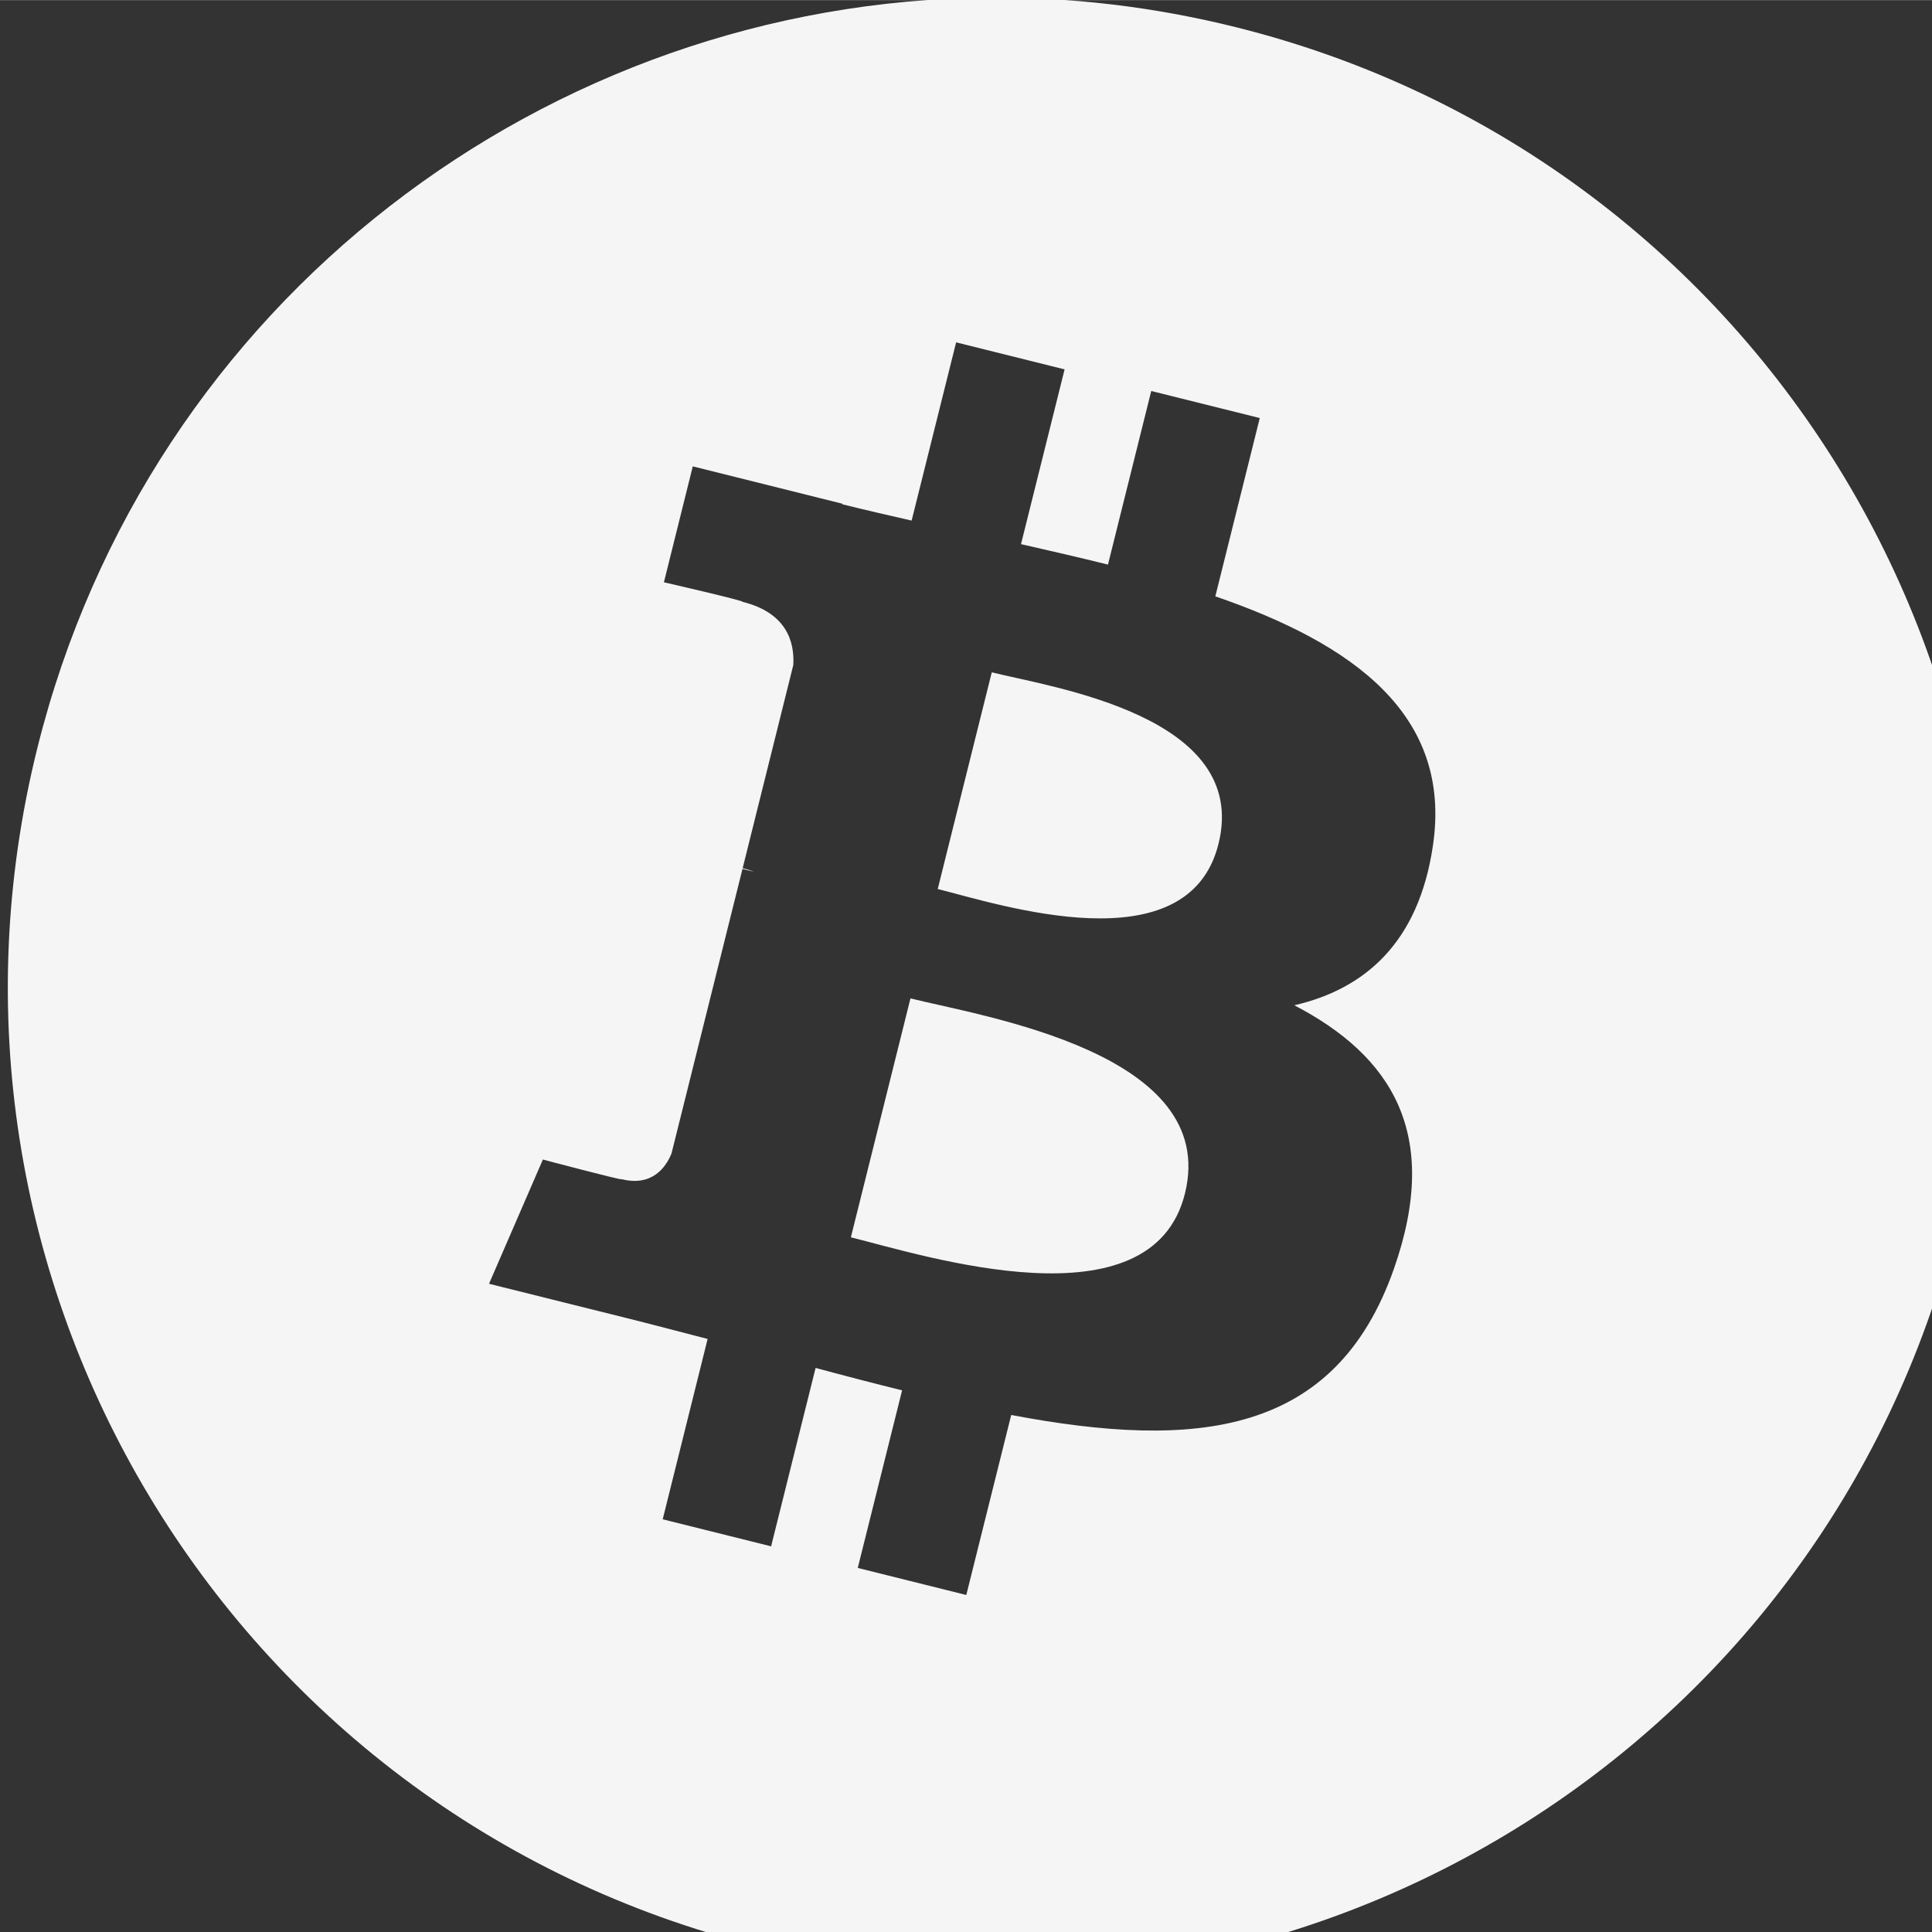 <?xml version="1.0" encoding="UTF-8" standalone="no"?>
<svg
   xmlns:dc="http://purl.org/dc/elements/1.1/"
   xmlns:cc="http://creativecommons.org/ns#"
   xmlns:rdf="http://www.w3.org/1999/02/22-rdf-syntax-ns#"
   xmlns:svg="http://www.w3.org/2000/svg"
   xmlns="http://www.w3.org/2000/svg"
   xmlns:sodipodi="http://sodipodi.sourceforge.net/DTD/sodipodi-0.dtd"
   xmlns:inkscape="http://www.inkscape.org/namespaces/inkscape"
   version="1.1"
   width="511.945"
   height="512.006"
   viewBox="0 0 1 1"
   preserveAspectRatio="xMidYMid"
   id="svg2"
   inkscape:version="1.0.2 (394de47547, 2021-03-26)"
   sodipodi:docname="bitcoin.svg">
  <rect x="0" y="0" width="1" height="1" fill="#333333" stroke="none"/>
  <sodipodi:namedview
     pagecolor="#ffffff"
     bordercolor="#666666"
     borderopacity="1"
     objecttolerance="10"
     gridtolerance="10"
     guidetolerance="10"
     inkscape:pageopacity="0"
     inkscape:pageshadow="2"
     inkscape:window-width="1360"
     inkscape:window-height="700"
     id="namedview20"
     showgrid="false"
     inkscape:zoom="0.92507397"
     inkscape:cx="-102.55868"
     inkscape:cy="260.88719"
     inkscape:window-x="0"
     inkscape:window-y="36"
     inkscape:window-maximized="1"
     inkscape:current-layer="g16"
     inkscape:document-rotation="0" />
  <!-- Android launcher icons: viewBox="-0.045 -0.045 1.09 1.09" -->
  <defs
     id="defs4">
    <filter
       id="_drop-shadow"
       color-interpolation-filters="sRGB">
      <feGaussianBlur
         in="SourceAlpha"
         result="blur-out"
         stdDeviation="1"
         id="feGaussianBlur7" />
      <feBlend
         in="SourceGraphic"
         in2="blur-out"
         mode="normal"
         id="feBlend9" />
    </filter>
    <linearGradient
       id="coin-gradient"
       x1="0"
       y1="-0.001"
       x2="0"
       y2="63.996"
       gradientTransform="matrix(1,0,0,1,10.94,-3.454)"
       gradientUnits="userSpaceOnUse">
      <stop
         offset="0%"
         style="stop-color:#f9aa4b"
         id="stop12" />
      <stop
         offset="100%"
         style="stop-color:#f7931a"
         id="stop14" />
    </linearGradient>
  </defs>
  <g
     transform="matrix(0.016,0,0,0.016,-0.171,0.054)"
     id="g16">
    <path
       id="coin"
       style="fill:#f5f5f5;stroke-width:1;fill-opacity:1"
       d="M 42.674,-3.454 C 28.427,-3.347 15.503,6.341 11.899,20.807 c -4.276,17.142 6.157,34.506 23.295,38.78 17.145,4.275 34.508,-6.158 38.782,-23.301 4.274,-17.144 -6.158,-34.51 -23.302,-38.784 -2.678,-0.668 -5.362,-0.977 -8,-0.957 z m -1.056,11.15 3.509,0.875 -1.41,5.653 c 0.942,0.215 1.89,0.432 2.813,0.662 l 1.4,-5.616 3.511,0.875 -1.438,5.768 c 4.433,1.527 7.675,3.816 7.038,8.074 -0.461,3.117 -2.189,4.626 -4.483,5.155 3.15,1.64 4.753,4.155 3.226,8.515 -1.895,5.415 -6.397,5.872 -12.384,4.739 l -1.453,5.823 -3.511,-0.875 1.434,-5.745 c -0.91,-0.226 -1.84,-0.466 -2.798,-0.726 l -1.439,5.772 -3.507,-0.875 1.453,-5.834 c -0.82,-0.21 -1.653,-0.433 -2.503,-0.646 l -4.569,-1.139 1.743,-4.019 c 0,0 2.587,0.688 2.552,0.637 0.994,0.246 1.435,-0.402 1.609,-0.834 l 2.296,-9.205 c 0.129,0.031 0.254,0.063 0.371,0.092 -0.14,-0.056 -0.267,-0.092 -0.365,-0.117 l 1.638,-6.571 c 0.043,-0.746 -0.214,-1.687 -1.636,-2.042 0.055,-0.037 -2.55,-0.634 -2.55,-0.634 l 0.934,-3.75 4.842,1.209 -0.004,0.018 c 0.728,0.181 1.478,0.353 2.242,0.527 z m 1.153,10.675 -1.748,7.01 c 1.982,0.494 8.092,2.509 9.082,-1.457 1.031,-4.137 -5.352,-5.059 -7.334,-5.553 z m -2.63,10.548 -1.928,7.729 c 2.38,0.591 9.721,2.948 10.806,-1.412 1.134,-4.547 -6.498,-5.723 -8.878,-6.317 z" />
  </g>
</svg>
